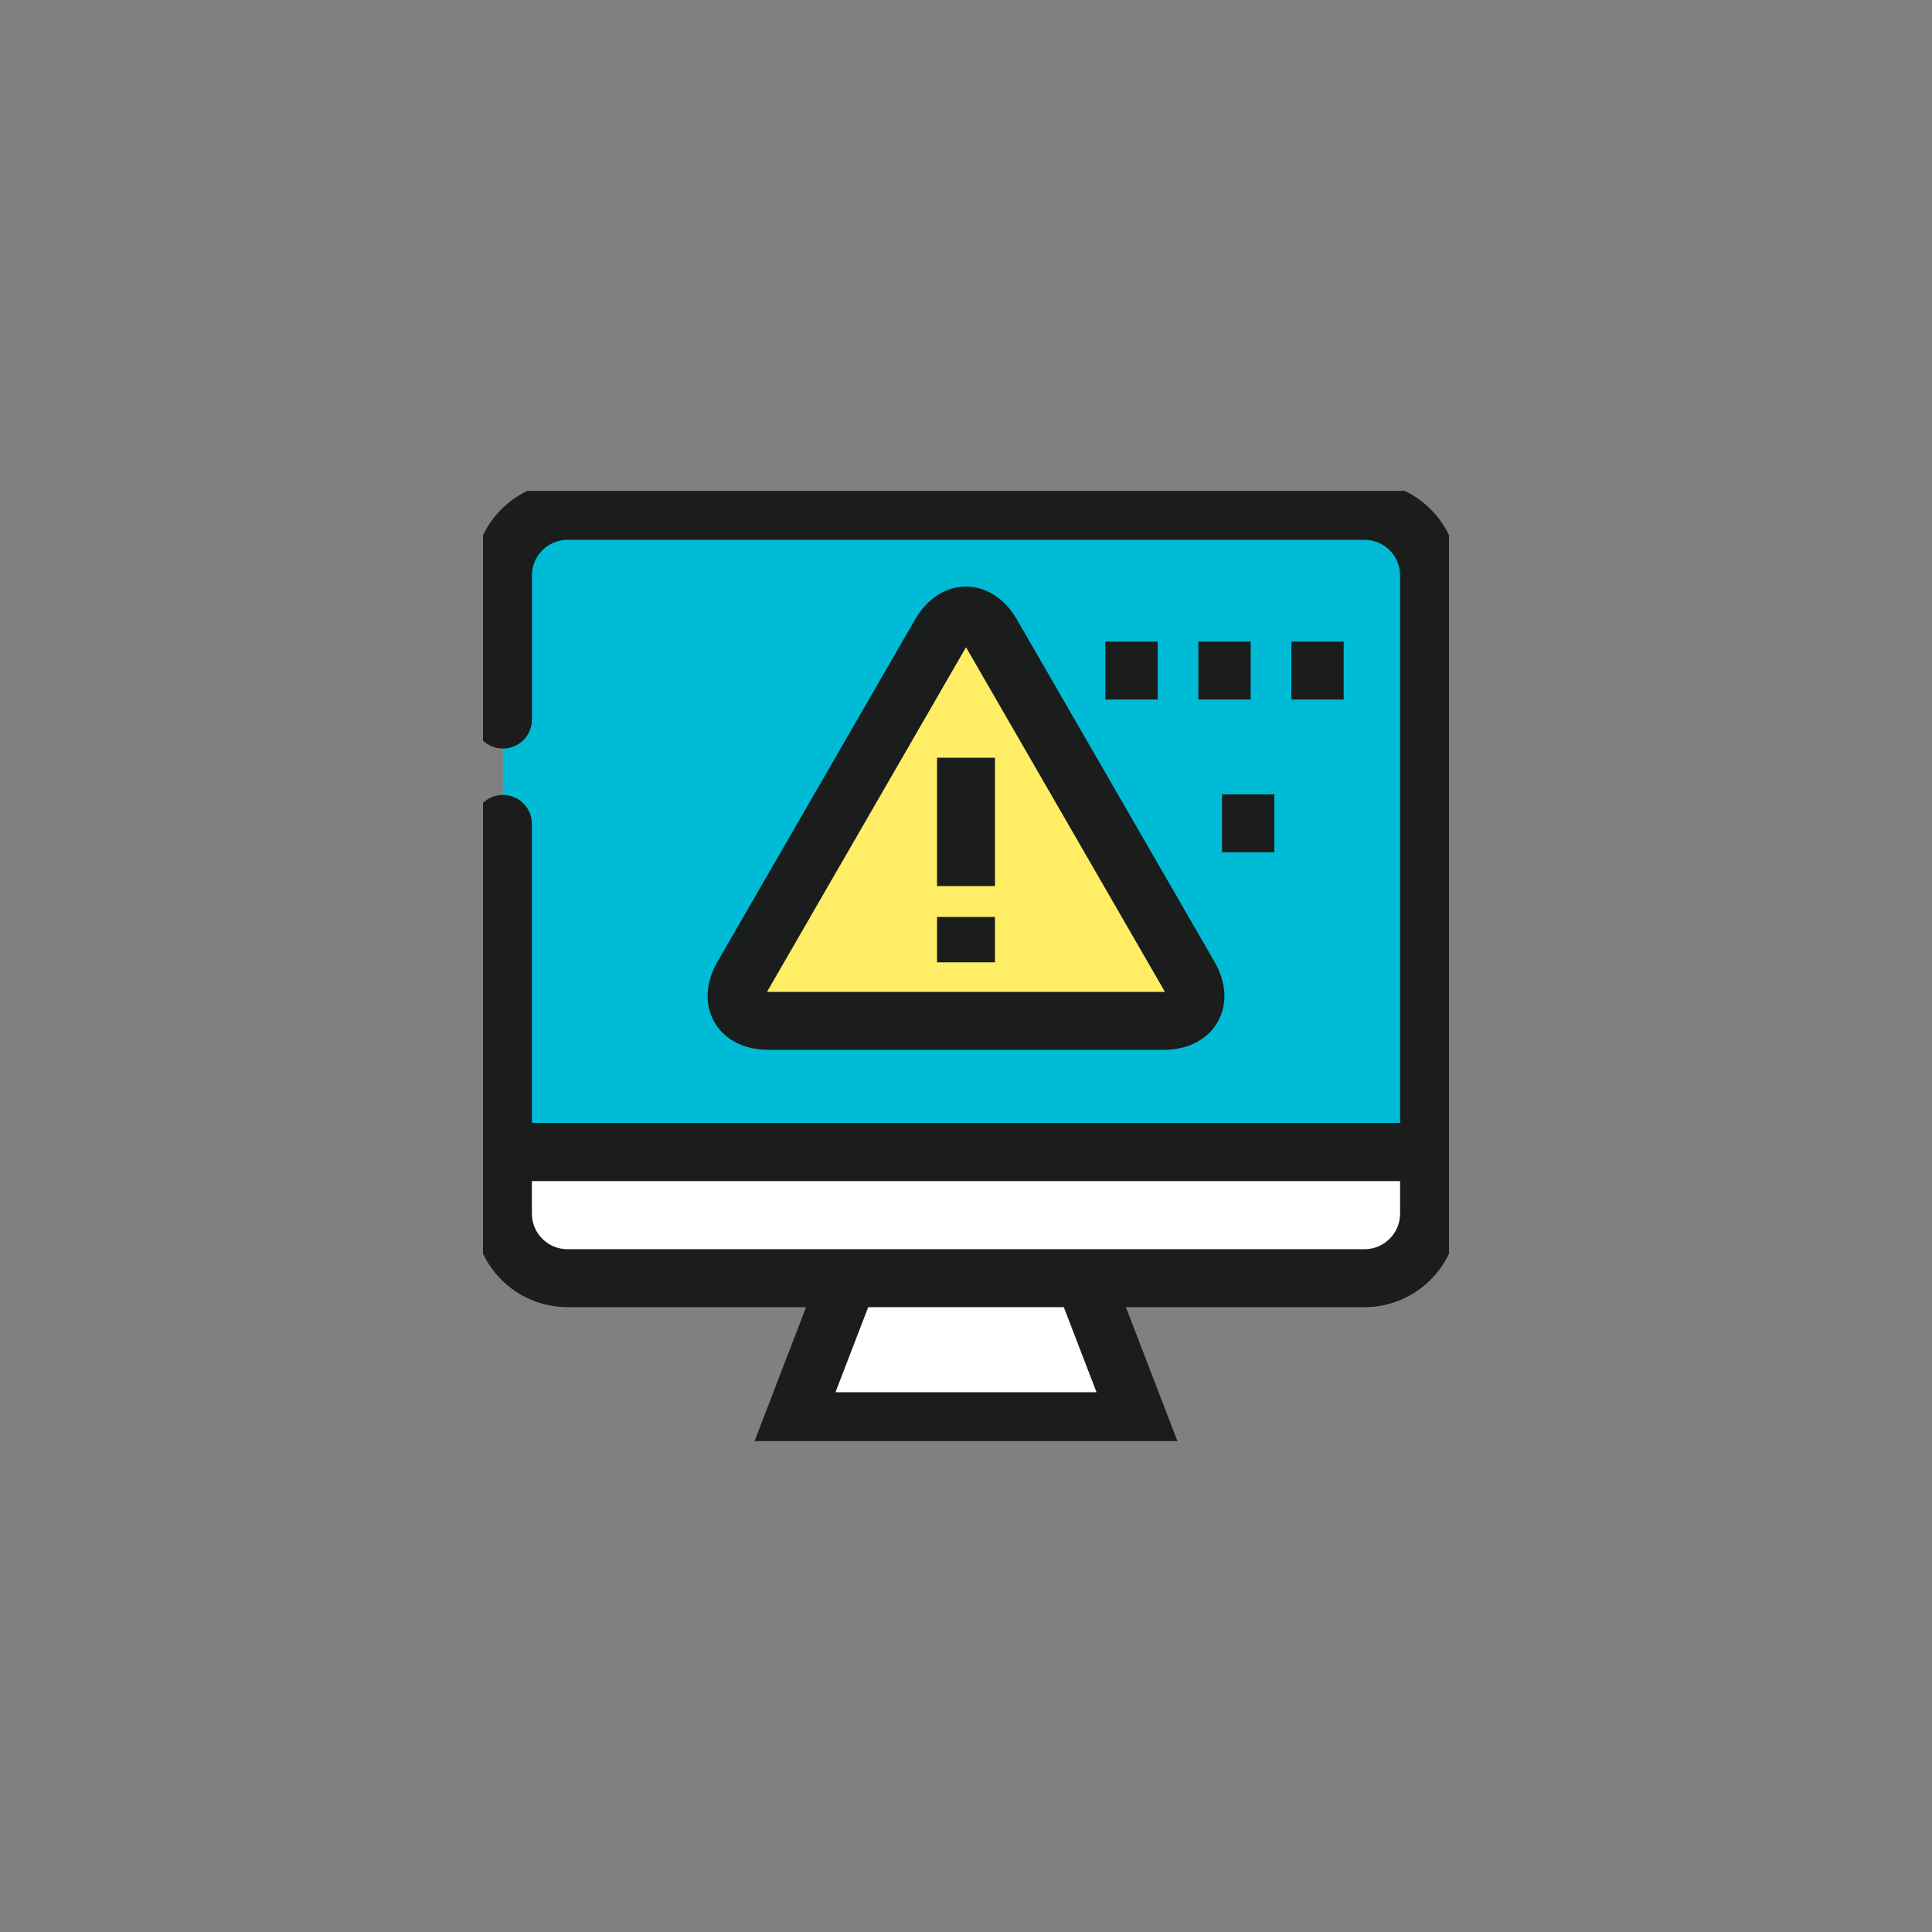 <?xml version="1.0" encoding="utf-8"?>
<!-- Generator: Adobe Illustrator 16.0.0, SVG Export Plug-In . SVG Version: 6.00 Build 0)  -->
<!DOCTYPE svg PUBLIC "-//W3C//DTD SVG 1.1//EN" "http://www.w3.org/Graphics/SVG/1.1/DTD/svg11.dtd">
<svg version="1.1" id="Layer_1" xmlns="http://www.w3.org/2000/svg" xmlns:xlink="http://www.w3.org/1999/xlink" x="0px" y="0px"
	 width="100px" height="100px" viewBox="0 0 100 100" enable-background="new 0 0 100 100" xml:space="preserve">
<rect x="0" y="0" width="100" height="100" fill="#808080" stroke="none"/>
<g>
	<polygon fill="#FFFFFF" points="58.939,73.56 41.061,73.56 44.499,64.62 55.501,64.62 	"/>
	<g>
		<defs>
			<rect id="SVGID_1_" x="25" y="25.409" width="50" height="49.182"/>
		</defs>
		<clipPath id="SVGID_2_">
			<use xlink:href="#SVGID_1_"  overflow="visible"/>
		</clipPath>
		<path clip-path="url(#SVGID_2_)" fill="#1B1C1C" d="M61.123,75.06H38.876l4.592-11.939h13.063L61.123,75.06z M43.245,72.06h13.511
			l-2.285-5.939h-8.941L43.245,72.06z"/>
		<path clip-path="url(#SVGID_2_)" fill="#00BBD6" d="M26.031,42.645v9.524v7.463h11.984H50h11.984h11.984v-7.463v-7.461v-7.463
			v-7.463c0-0.461-0.094-0.9-0.264-1.301c-0.169-0.399-0.413-0.76-0.716-1.062c-0.302-0.303-0.662-0.548-1.063-0.717
			c-0.399-0.169-0.839-0.263-1.3-0.263H60.314H50H39.686H29.373c-0.461,0-0.901,0.094-1.299,0.263
			c-0.4,0.169-0.761,0.414-1.063,0.717c-0.303,0.302-0.547,0.662-0.717,1.062c-0.168,0.4-0.263,0.84-0.263,1.301v7.463"/>
		<path clip-path="url(#SVGID_2_)" fill="#1B1C1C" d="M75.469,61.132H24.531V42.645c0-0.829,0.671-1.5,1.5-1.5s1.5,0.671,1.5,1.5
			v15.487h44.938v-28.35c0-0.248-0.049-0.488-0.145-0.714c-0.094-0.222-0.226-0.419-0.395-0.587
			c-0.171-0.172-0.367-0.304-0.588-0.396c-0.226-0.096-0.466-0.145-0.715-0.145H29.373c-0.249,0-0.489,0.049-0.714,0.144
			c-0.221,0.094-0.417,0.226-0.585,0.396c-0.172,0.171-0.305,0.368-0.398,0.588c-0.095,0.226-0.144,0.468-0.144,0.715v7.463
			c0,0.828-0.671,1.5-1.5,1.5s-1.5-0.672-1.5-1.5v-7.463c0-0.648,0.128-1.281,0.38-1.881c0.246-0.582,0.596-1.1,1.04-1.543
			c0.44-0.441,0.958-0.792,1.538-1.037c0.596-0.253,1.23-0.381,1.884-0.381h41.254c0.652,0,1.286,0.128,1.884,0.381
			c0.579,0.245,1.098,0.595,1.541,1.039c0.441,0.441,0.791,0.96,1.035,1.537c0.253,0.596,0.382,1.23,0.382,1.885V61.132z"/>
		<path clip-path="url(#SVGID_2_)" fill="#FFFFFF" d="M26.031,59.632v3.185c0,1.846,1.497,3.342,3.341,3.342h41.254
			c1.845,0,3.342-1.496,3.342-3.342v-3.185H26.031z"/>
		<path clip-path="url(#SVGID_2_)" fill="#1B1C1C" d="M70.627,67.658H29.373c-2.669,0-4.841-2.172-4.841-4.842v-4.685h50.938v4.685
			C75.469,65.486,73.297,67.658,70.627,67.658z M27.531,61.132v1.685c0,1.016,0.826,1.842,1.841,1.842h41.254
			c1.016,0,1.842-0.826,1.842-1.842v-1.685H27.531z"/>
		<path clip-path="url(#SVGID_2_)" fill="#FFEE65" d="M39.777,52.841c-1.474,0-2.074-1.043-1.339-2.316l10.225-17.708
			c0.736-1.274,1.939-1.274,2.675,0l10.223,17.708c0.737,1.273,0.134,2.316-1.338,2.316H39.777z"/>
		<path clip-path="url(#SVGID_2_)" fill="#1B1C1C" d="M60.223,54.341H39.777c-1.252,0-2.271-0.521-2.796-1.43
			s-0.467-2.053,0.158-3.137l10.225-17.708C47.99,30.981,48.951,30.36,50,30.36c1.05,0,2.011,0.622,2.636,1.707l10.223,17.707
			c0.626,1.082,0.685,2.225,0.16,3.135S61.476,54.341,60.223,54.341z M39.702,51.339c0.023,0.002,0.048,0.002,0.075,0.002h20.445
			c0.027,0,0.051,0,0.074-0.002c-0.01-0.02-0.021-0.041-0.035-0.063L50.039,33.566c-0.013-0.022-0.026-0.044-0.038-0.063
			c-0.012,0.02-0.025,0.041-0.038,0.063L39.737,51.274C39.724,51.297,39.712,51.319,39.702,51.339z"/>
		<line clip-path="url(#SVGID_2_)" fill="#FFFFFF" x1="50" y1="39.22" x2="50" y2="45.862"/>
		<rect x="48.5" y="39.22" clip-path="url(#SVGID_2_)" fill="#1B1C1C" width="3" height="6.643"/>
		<line clip-path="url(#SVGID_2_)" fill="#FFFFFF" x1="50" y1="47.462" x2="50" y2="49.81"/>
		<rect x="48.5" y="47.462" clip-path="url(#SVGID_2_)" fill="#1B1C1C" width="3" height="2.348"/>
		<rect x="57.213" y="33.208" clip-path="url(#SVGID_2_)" fill="#1B1C1C" width="2.708" height="3"/>
		<rect x="62.026" y="33.208" clip-path="url(#SVGID_2_)" fill="#1B1C1C" width="2.708" height="3"/>
		<rect x="66.84" y="33.208" clip-path="url(#SVGID_2_)" fill="#1B1C1C" width="2.708" height="3"/>
		<rect x="63.251" y="41.116" clip-path="url(#SVGID_2_)" fill="#1B1C1C" width="2.708" height="3"/>
	</g>
</g>
</svg>
